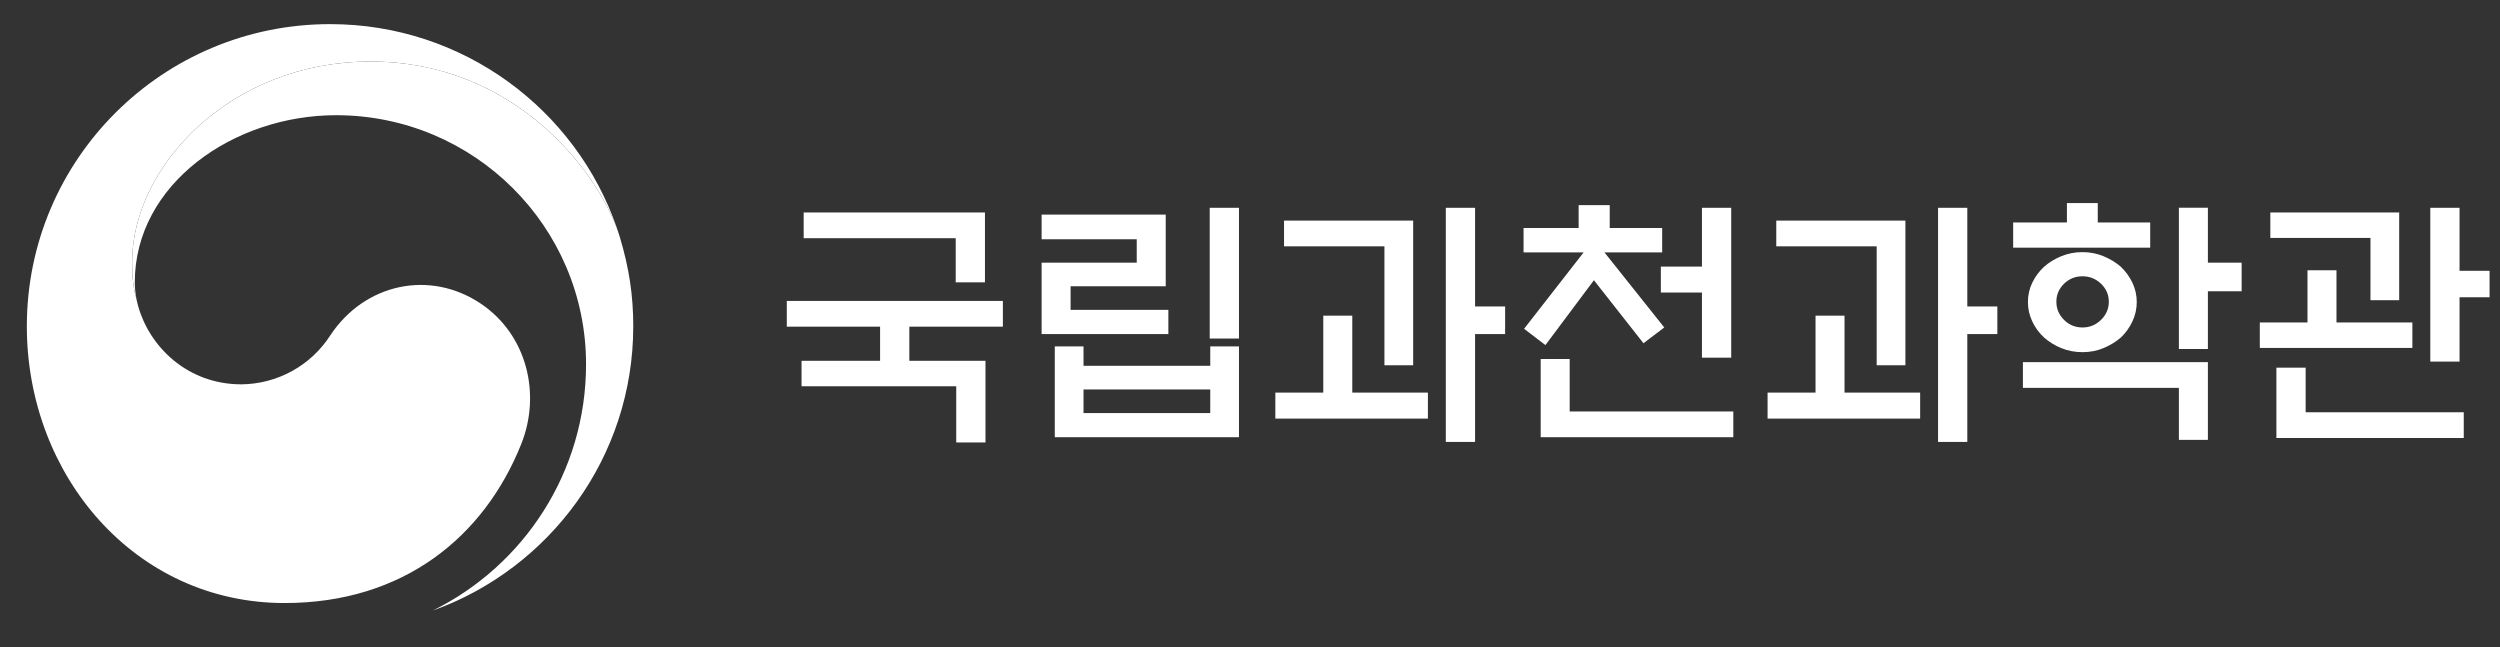 <svg width="197" height="51" viewBox="0 0 197 51" fill="none" xmlns="http://www.w3.org/2000/svg">
<rect x="0" y="0" width="197" height="51" fill="#333333" stroke="none"/>
<path d="M37.916 23.947C33.886 21.22 28.73 22.332 26.023 26.434C25.268 27.604 24.234 28.568 23.012 29.241C21.79 29.913 20.42 30.272 19.024 30.286C14.717 30.286 11.767 27.267 10.894 24.142H10.89C10.885 24.111 10.877 24.085 10.869 24.054C10.858 24.019 10.849 23.984 10.841 23.949C10.497 22.646 10.413 22.023 10.413 20.637C10.413 13.166 18.108 4.848 29.19 4.848C40.537 4.848 47.03 13.455 48.698 18.238C48.672 18.154 48.646 18.071 48.616 17.984C45.398 8.629 36.492 1.901 26.009 1.901C12.812 1.901 2.115 12.558 2.115 25.707C2.115 37.458 10.624 47.519 22.424 47.519C31.835 47.519 38.161 42.26 41.064 35.015C42.658 31.052 41.527 26.395 37.916 23.947Z" fill="white"/>
<path d="M48.85 18.702C47.455 14.035 40.914 4.849 29.19 4.849C18.108 4.849 10.413 13.166 10.413 20.637C10.413 22.023 10.497 22.646 10.841 23.949C10.698 23.394 10.624 22.823 10.622 22.25C10.622 14.47 18.441 9.078 26.48 9.078C37.361 9.078 46.181 17.867 46.181 28.706C46.181 37.205 41.272 44.559 34.14 48.093L34.142 48.098C43.336 44.781 49.901 36.008 49.901 25.707C49.901 23.269 49.572 21.119 48.849 18.702" fill="white"/>
<path d="M77.615 16.745V22.247H75.31V18.772H63.329V16.744L77.615 16.745ZM69.351 28.433V25.743H62V23.716H79.027V25.743H71.655V28.433H77.656V34.866H75.351V30.439H63.162V28.433L69.351 28.433ZM95.326 16.373H97.631V26.675H95.326V16.373ZM95.368 30.688H85.381V32.549H95.368V30.688ZM83.117 27.295H85.381V28.826H95.368V27.295H97.631V34.453H83.117V27.295ZM92.067 26.323H82.079V20.696H89.575V18.855H82.079V16.91H91.859V22.558H84.363V24.419H92.067V26.323ZM116.236 34.825H113.931V16.373H116.236V24.151H118.604V26.323H116.236V34.825ZM109.093 28.784V19.413H101.182V17.386H111.357V28.784H109.093ZM112.519 30.936V32.984H100.497V30.936H104.275V24.875H106.56V30.936L112.519 30.936ZM134.114 28.185V23.054H130.875V21.006H134.114V16.373H136.419V28.185H134.114ZM121.407 34.453V28.288H123.691V32.425H136.585V34.453H121.407ZM120.057 19.889V17.966H124.397V16.165H126.846V17.966H130.979V19.889H126.432L131.145 25.805L129.505 27.047L125.601 22.082L121.78 27.192L120.098 25.909L124.791 19.889H120.057ZM155.024 34.825H152.719V16.373H155.024V24.151H157.391V26.323H155.024V34.825ZM147.882 28.784V19.413H139.97V17.386H150.145V28.784H147.882ZM151.308 30.936V32.984H139.285V30.936H143.064V24.875H145.349V30.936L151.308 30.936ZM173.982 27.502H171.697V16.372H173.982V20.696H176.641V22.951H173.982V27.502ZM166.175 23.778C166.175 23.227 165.97 22.754 165.562 22.361C165.153 21.968 164.665 21.771 164.098 21.771C163.531 21.771 163.046 21.968 162.644 22.361C162.243 22.754 162.042 23.227 162.042 23.778C162.042 24.329 162.243 24.805 162.645 25.205C163.046 25.606 163.531 25.805 164.098 25.805C164.665 25.805 165.153 25.606 165.562 25.205C165.97 24.805 166.175 24.329 166.175 23.778ZM168.376 23.799C168.376 24.336 168.262 24.847 168.033 25.329C167.812 25.802 167.506 26.23 167.13 26.592C166.728 26.936 166.272 27.216 165.759 27.43C165.247 27.643 164.693 27.75 164.098 27.75C163.525 27.754 162.957 27.645 162.427 27.43C161.929 27.229 161.469 26.946 161.067 26.592C160.68 26.234 160.366 25.806 160.143 25.329C159.916 24.851 159.799 24.328 159.8 23.799C159.798 23.273 159.915 22.753 160.143 22.278C160.368 21.806 160.682 21.382 161.067 21.027C161.454 20.682 161.908 20.403 162.427 20.189C162.957 19.973 163.525 19.864 164.098 19.868C164.693 19.868 165.247 19.975 165.759 20.19C166.258 20.395 166.721 20.677 167.13 21.027C167.504 21.386 167.81 21.81 168.033 22.278C168.261 22.753 168.378 23.273 168.376 23.799ZM159.405 28.536H173.982V34.66H171.697V30.564H159.405V28.536ZM169.435 17.53V19.517H158.637V17.53H162.873V16H165.303V17.53H169.435ZM193.812 28.495H191.507V16.373H193.812V21.338H196.179V23.426H193.812V28.495ZM179.38 34.515V28.97H181.685V32.487H194.144V34.515H179.38ZM186.793 23.654V18.751H178.902V16.744H189.056V23.654H186.793ZM190.095 25.412V27.419H178.073V25.412H181.83V21.296H184.115V25.412H190.095Z" fill="white"/>
</svg>
